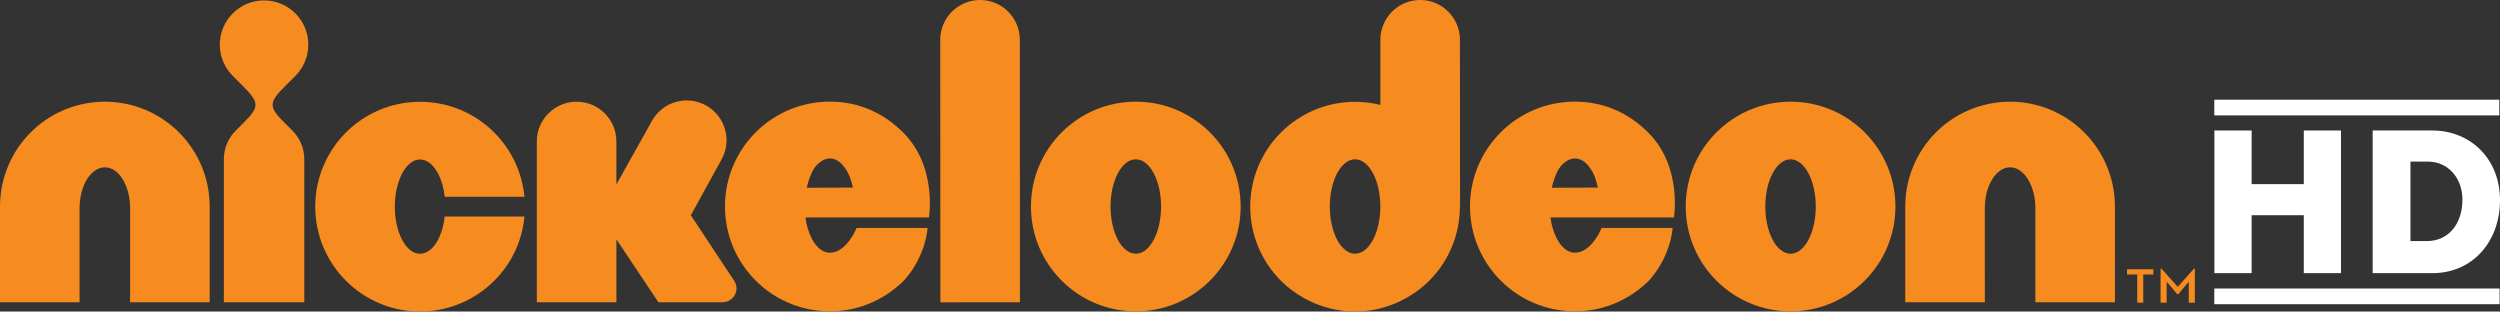 <?xml version="1.0" encoding="UTF-8" standalone="no"?>
<!-- Created with Inkscape (http://www.inkscape.org/) -->

<svg
   xmlns:dc="http://purl.org/dc/elements/1.1/"
   xmlns:cc="http://creativecommons.org/ns#"
   xmlns:rdf="http://www.w3.org/1999/02/22-rdf-syntax-ns#"
   xmlns:svg="http://www.w3.org/2000/svg"
   xmlns="http://www.w3.org/2000/svg"
   xmlns:inkscape="http://www.inkscape.org/namespaces/inkscape"
   version="1.1"
   width="1000"
   height="124.604"
   id="svg12551">
  <rect width="100%" height="100%" fill="#333333" stroke="none"/>
  <defs
     id="defs12553">
    <clipPath
       id="clipPath3563">
      <path
         d="m 28.764,505.401 100.22,0 0,12.488 -100.22,0 0,-12.488 z"
         inkscape:connector-curvature="0"
         id="path3565" />
    </clipPath>
  </defs>
  <g
     transform="translate(-240.22,-718.42)"
     id="layer1">
    <g
       transform="matrix(9.978,0,0,-9.978,1125.977,770.622)"
       id="g3555"
       style="fill:#ffffff">
      <path
         d="m 0,0 1.493,0 0,-2.15 2.091,0 0,2.15 1.491,0 0,-5.718 -1.491,0 0,2.322 -2.091,0 0,-2.322 L 0,-5.718 0,0 z"
         inkscape:connector-curvature="0"
         id="path3557"
         style="fill:#ffffff;fill-opacity:1;fill-rule:nonzero;stroke:none" />
    </g>
    <g
       transform="matrix(9.978,0,0,-9.978,1204.403,814.851)"
       id="g3567"
       style="fill:#ffffff">
      <path
         d="m 0,0 0.657,0 c 0.88,0 1.426,0.701 1.426,1.664 0,0.872 -0.583,1.522 -1.38,1.522 L 0,3.186 0,0 z m -1.515,4.433 2.389,0 c 1.537,0 2.716,-1.142 2.716,-2.791 0,-1.673 -1.112,-2.927 -2.7,-2.927 l -2.405,0 0,5.718 z"
         inkscape:connector-curvature="0"
         id="path3569"
         style="fill:#ffffff;fill-opacity:1;fill-rule:nonzero;stroke:none" />
    </g>
    <path
       d="m 1239.94,764.579 -113.999,0 0,-6.276 113.999,0 0,6.276 z"
       inkscape:connector-curvature="0"
       id="path3571"
       style="fill:#ffffff;fill-opacity:1;fill-rule:nonzero;stroke:none" />
    <path
       d="m 1240.06,840.103 -114.119,0 0,-6.276 114.119,0 0,6.276 z"
       inkscape:connector-curvature="0"
       id="path3573"
       style="fill:#ffffff;fill-opacity:1;fill-rule:nonzero;stroke:none" />
    <g
       transform="matrix(9.978,0,0,-9.978,1104.453,825.926)"
       id="g3575">
      <path
         d="M 0,0 0.04,0 0.689,-0.725 1.335,0 l 0.039,0 0,-1.36 -0.243,0 0,0.843 -0.418,-0.5 -0.047,0 -0.423,0.5 0,-0.843 L 0,-1.36 0,0 z m -0.936,-0.228 -0.408,0 0,0.208 1.054,0 0,-0.208 -0.405,0 0,-1.132 -0.241,0 0,1.132 z"
         inkscape:connector-curvature="0"
         id="path3577"
         style="fill:#f68b1f;fill-opacity:1;fill-rule:nonzero;stroke:none" />
    </g>
    <g
       transform="matrix(9.978,0,0,-9.978,282.156,759.094)"
       id="g3579">
      <path
         d="M 0,0 C -1.156,0 -2.216,-0.473 -2.972,-1.23 -3.73,-1.987 -4.203,-3.048 -4.203,-4.203 l 0,-3.839 3.19,0 0,1.68 0,2.094 c 0.003,0.46 0.112,0.853 0.297,1.158 0.189,0.299 0.433,0.478 0.716,0.478 0.285,0 0.527,-0.179 0.716,-0.478 0.185,-0.305 0.296,-0.698 0.297,-1.158 l 0,-3.774 3.19,0 0,3.839 C 4.204,-3.048 3.73,-1.987 2.972,-1.23 2.216,-0.473 1.157,0 0,0"
         inkscape:connector-curvature="0"
         id="path3581"
         style="fill:#f68b1f;fill-opacity:1;fill-rule:nonzero;stroke:none" />
    </g>
    <g
       transform="matrix(9.978,0,0,-9.978,1044.254,759.094)"
       id="g3583">
      <path
         d="m 0,0 c -1.156,0 -2.216,-0.473 -2.972,-1.23 -0.758,-0.757 -1.232,-1.818 -1.23,-2.973 l 0,-3.839 3.191,0 -0.002,1.68 0,2.094 c 0.002,0.46 0.111,0.853 0.297,1.158 0.188,0.299 0.432,0.478 0.716,0.478 0.285,0 0.529,-0.179 0.717,-0.478 0.185,-0.305 0.295,-0.698 0.297,-1.158 l 0,-3.774 3.189,0 0,3.839 c 0,1.155 -0.472,2.216 -1.231,2.973 C 2.216,-0.473 1.156,0 0,0"
         inkscape:connector-curvature="0"
         id="path3585"
         style="fill:#f68b1f;fill-opacity:1;fill-rule:nonzero;stroke:none" />
    </g>
    <g
       transform="matrix(9.978,0,0,-9.978,358.364,748.788)"
       id="g3587">
      <path
         d="m 0,0 c 0.321,0.321 0.519,0.763 0.519,1.254 0,0.49 -0.198,0.934 -0.519,1.254 -0.322,0.322 -0.765,0.519 -1.255,0.519 -0.489,0 -0.933,-0.197 -1.254,-0.519 -0.32,-0.32 -0.52,-0.764 -0.52,-1.254 0,-0.491 0.2,-0.933 0.52,-1.254 l 0.392,-0.392 c 0.653,-0.654 0.7,-0.827 0.078,-1.449 l -0.355,-0.356 c -0.292,-0.293 -0.473,-0.695 -0.473,-1.14 l 0,-5.738 3.225,0 0,5.738 c 0,0.445 -0.18,0.847 -0.472,1.14 l -0.357,0.356 c -0.621,0.621 -0.575,0.795 0.079,1.45 L 0,0 z"
         inkscape:connector-curvature="0"
         id="path3589"
         style="fill:#f68b1f;fill-opacity:1;fill-rule:nonzero;stroke:none" />
    </g>
    <g
       transform="matrix(9.978,0,0,-9.978,415.385,814.4)"
       id="g3591">
      <path
         d="m 0,0 c -0.189,-0.347 -0.431,-0.553 -0.716,-0.553 -0.283,0 -0.527,0.206 -0.715,0.553 -0.184,0.35 -0.296,0.805 -0.296,1.335 0,0.532 0.112,0.985 0.296,1.337 0.188,0.347 0.432,0.552 0.715,0.554 C -0.431,3.224 -0.189,3.019 0,2.672 0.139,2.411 0.234,2.094 0.274,1.73 l 3.195,0 C 3.375,2.732 2.928,3.639 2.257,4.308 1.501,5.066 0.44,5.54 -0.716,5.538 -1.87,5.54 -2.931,5.066 -3.687,4.308 -4.445,3.552 -4.919,2.491 -4.918,1.335 c -10e-4,-1.154 0.473,-2.215 1.231,-2.971 0.582,-0.583 1.594,-1.232 2.971,-1.232 1.036,0 1.994,0.38 2.725,1.003 0.534,0.453 1.324,1.363 1.46,2.805 l -3.195,0 C 0.234,0.577 0.139,0.259 0,0"
         inkscape:connector-curvature="0"
         id="path3593"
         style="fill:#f68b1f;fill-opacity:1;fill-rule:nonzero;stroke:none" />
    </g>
    <g
       transform="matrix(9.978,0,0,-9.978,562.911,793.516)"
       id="g3595">
      <path
         d="M 0,0 C 0.057,0.245 0.135,0.461 0.21,0.622 0.352,0.927 0.641,1.174 0.926,1.175 1.213,1.174 1.447,0.971 1.647,0.61 1.733,0.455 1.812,0.185 1.848,0.006 L 0,0 z M 0.926,3.452 C -0.231,3.453 -1.291,2.98 -2.046,2.222 -2.804,1.466 -3.28,0.405 -3.277,-0.751 c -0.003,-1.155 0.473,-2.216 1.231,-2.971 0.736,-0.738 1.777,-1.232 2.991,-1.232 1.247,0 2.28,0.557 2.977,1.258 0.88,1.008 0.921,2.084 0.921,2.084 l -2.844,0 c 0,0 -0.395,-0.993 -1.073,-0.993 -0.285,10e-4 -0.528,0.206 -0.716,0.554 -0.127,0.24 -0.218,0.53 -0.263,0.859 l 4.953,0 c 0,0 0.339,2.02 -1.016,3.388 -0.788,0.796 -1.79,1.257 -2.958,1.256"
         inkscape:connector-curvature="0"
         id="path3597"
         style="fill:#f68b1f;fill-opacity:1;fill-rule:nonzero;stroke:none" />
    </g>
    <g
       transform="matrix(9.978,0,0,-9.978,860.923,793.516)"
       id="g3599">
      <path
         d="M 0,0 C 0.056,0.245 0.136,0.461 0.21,0.622 0.351,0.927 0.641,1.174 0.926,1.175 1.211,1.174 1.447,0.971 1.648,0.61 1.732,0.455 1.811,0.185 1.848,0.006 L 0,0 z M 0.926,3.452 C -0.23,3.453 -1.29,2.98 -2.046,2.222 -2.803,1.466 -3.279,0.405 -3.277,-0.751 c -0.002,-1.155 0.474,-2.216 1.231,-2.971 0.737,-0.738 1.778,-1.232 2.99,-1.232 1.249,0 2.282,0.557 2.979,1.258 0.878,1.008 0.92,2.084 0.92,2.084 l -2.844,0 c 0,0 -0.395,-0.993 -1.073,-0.993 -0.285,10e-4 -0.527,0.206 -0.716,0.554 -0.127,0.24 -0.218,0.53 -0.263,0.859 l 4.951,0 c 0,0 0.341,2.02 -1.015,3.388 C 3.097,2.992 2.094,3.453 0.926,3.452"
         inkscape:connector-curvature="0"
         id="path3601"
         style="fill:#f68b1f;fill-opacity:1;fill-rule:nonzero;stroke:none" />
    </g>
    <g
       transform="matrix(9.978,0,0,-9.978,632.248,718.421)"
       id="g3603">
      <path
         d="m 0,0 c -0.883,-0.001 -1.596,-0.715 -1.596,-1.597 l 0.005,-10.522 3.19,0.002 -0.004,10.523 C 1.594,-0.714 0.88,0 0,0"
         inkscape:connector-curvature="0"
         id="path3605"
         style="fill:#f68b1f;fill-opacity:1;fill-rule:nonzero;stroke:none" />
    </g>
    <g
       transform="matrix(9.978,0,0,-9.978,694.539,819.905)"
       id="g3607">
      <path
         d="m 0,0 c -0.559,0 -1.012,0.846 -1.012,1.892 0,1.044 0.453,1.892 1.012,1.892 0.559,0 1.014,-0.848 1.014,-1.892 C 1.014,0.846 0.559,0 0,0 m 0.001,6.095 c -2.322,0 -4.204,-1.883 -4.204,-4.203 0,-2.321 1.882,-4.203 4.204,-4.203 2.321,0 4.203,1.882 4.203,4.203 0,2.32 -1.882,4.203 -4.203,4.203"
         inkscape:connector-curvature="0"
         id="path3609"
         style="fill:#f68b1f;fill-opacity:1;fill-rule:nonzero;stroke:none" />
    </g>
    <g
       transform="matrix(9.978,0,0,-9.978,956.452,819.905)"
       id="g3611">
      <path
         d="m 0,0 c -0.56,0 -1.013,0.846 -1.013,1.892 0,1.044 0.453,1.892 1.013,1.892 0.558,0 1.01,-0.848 1.01,-1.892 C 1.01,0.846 0.558,0 0,0 m 0,6.095 c -2.323,0 -4.204,-1.883 -4.204,-4.203 0,-2.321 1.881,-4.203 4.204,-4.203 2.322,0 4.203,1.882 4.203,4.203 0,2.32 -1.881,4.203 -4.203,4.203"
         inkscape:connector-curvature="0"
         id="path3613"
         style="fill:#f68b1f;fill-opacity:1;fill-rule:nonzero;stroke:none" />
    </g>
    <g
       transform="matrix(9.978,0,0,-9.978,782.251,819.905)"
       id="g3615">
      <path
         d="m 0,0 c -0.56,0 -1.013,0.846 -1.013,1.892 0,1.044 0.453,1.892 1.013,1.892 0.559,0 1.012,-0.848 1.012,-1.892 C 1.012,0.846 0.559,0 0,0 M 4.202,1.891 4.208,1.886 4.204,8.576 c 0,0.881 -0.716,1.596 -1.595,1.595 C 1.727,10.17 1.014,9.456 1.014,8.574 l 0,-2.608 C 0.688,6.047 0.348,6.09 0,6.09 -1.157,6.091 -2.217,5.617 -2.972,4.859 -3.732,4.104 -4.204,3.042 -4.203,1.886 -4.204,0.732 -3.732,-0.328 -2.972,-1.085 -2.489,-1.57 -1.451,-2.317 0,-2.317 c 1.449,0 2.487,0.747 2.971,1.232 0.759,0.757 1.231,1.817 1.231,2.971 l 0,0.005 z"
         inkscape:connector-curvature="0"
         id="path3617"
         style="fill:#f68b1f;fill-opacity:1;fill-rule:nonzero;stroke:none" />
    </g>
    <g
       transform="matrix(9.978,0,0,-9.978,534.833,833.776)"
       id="g3619">
      <path
         d="m 0,0 c 0,0.107 -0.032,0.206 -0.085,0.29 l -1.746,2.642 1.209,2.198 c 0.447,0.758 0.194,1.737 -0.565,2.184 -0.759,0.447 -1.737,0.194 -2.184,-0.564 l -1.445,-2.582 0,1.721 c 0,0.882 -0.714,1.595 -1.596,1.595 -0.88,0 -1.594,-0.713 -1.594,-1.595 l 0,-6.446 3.19,0 0,2.524 1.684,-2.524 2.575,0.001 0,0.002 C -0.25,-0.554 0,-0.306 0,0"
         inkscape:connector-curvature="0"
         id="path3621"
         style="fill:#f68b1f;fill-opacity:1;fill-rule:nonzero;stroke:none" />
    </g>
  </g>
</svg>
